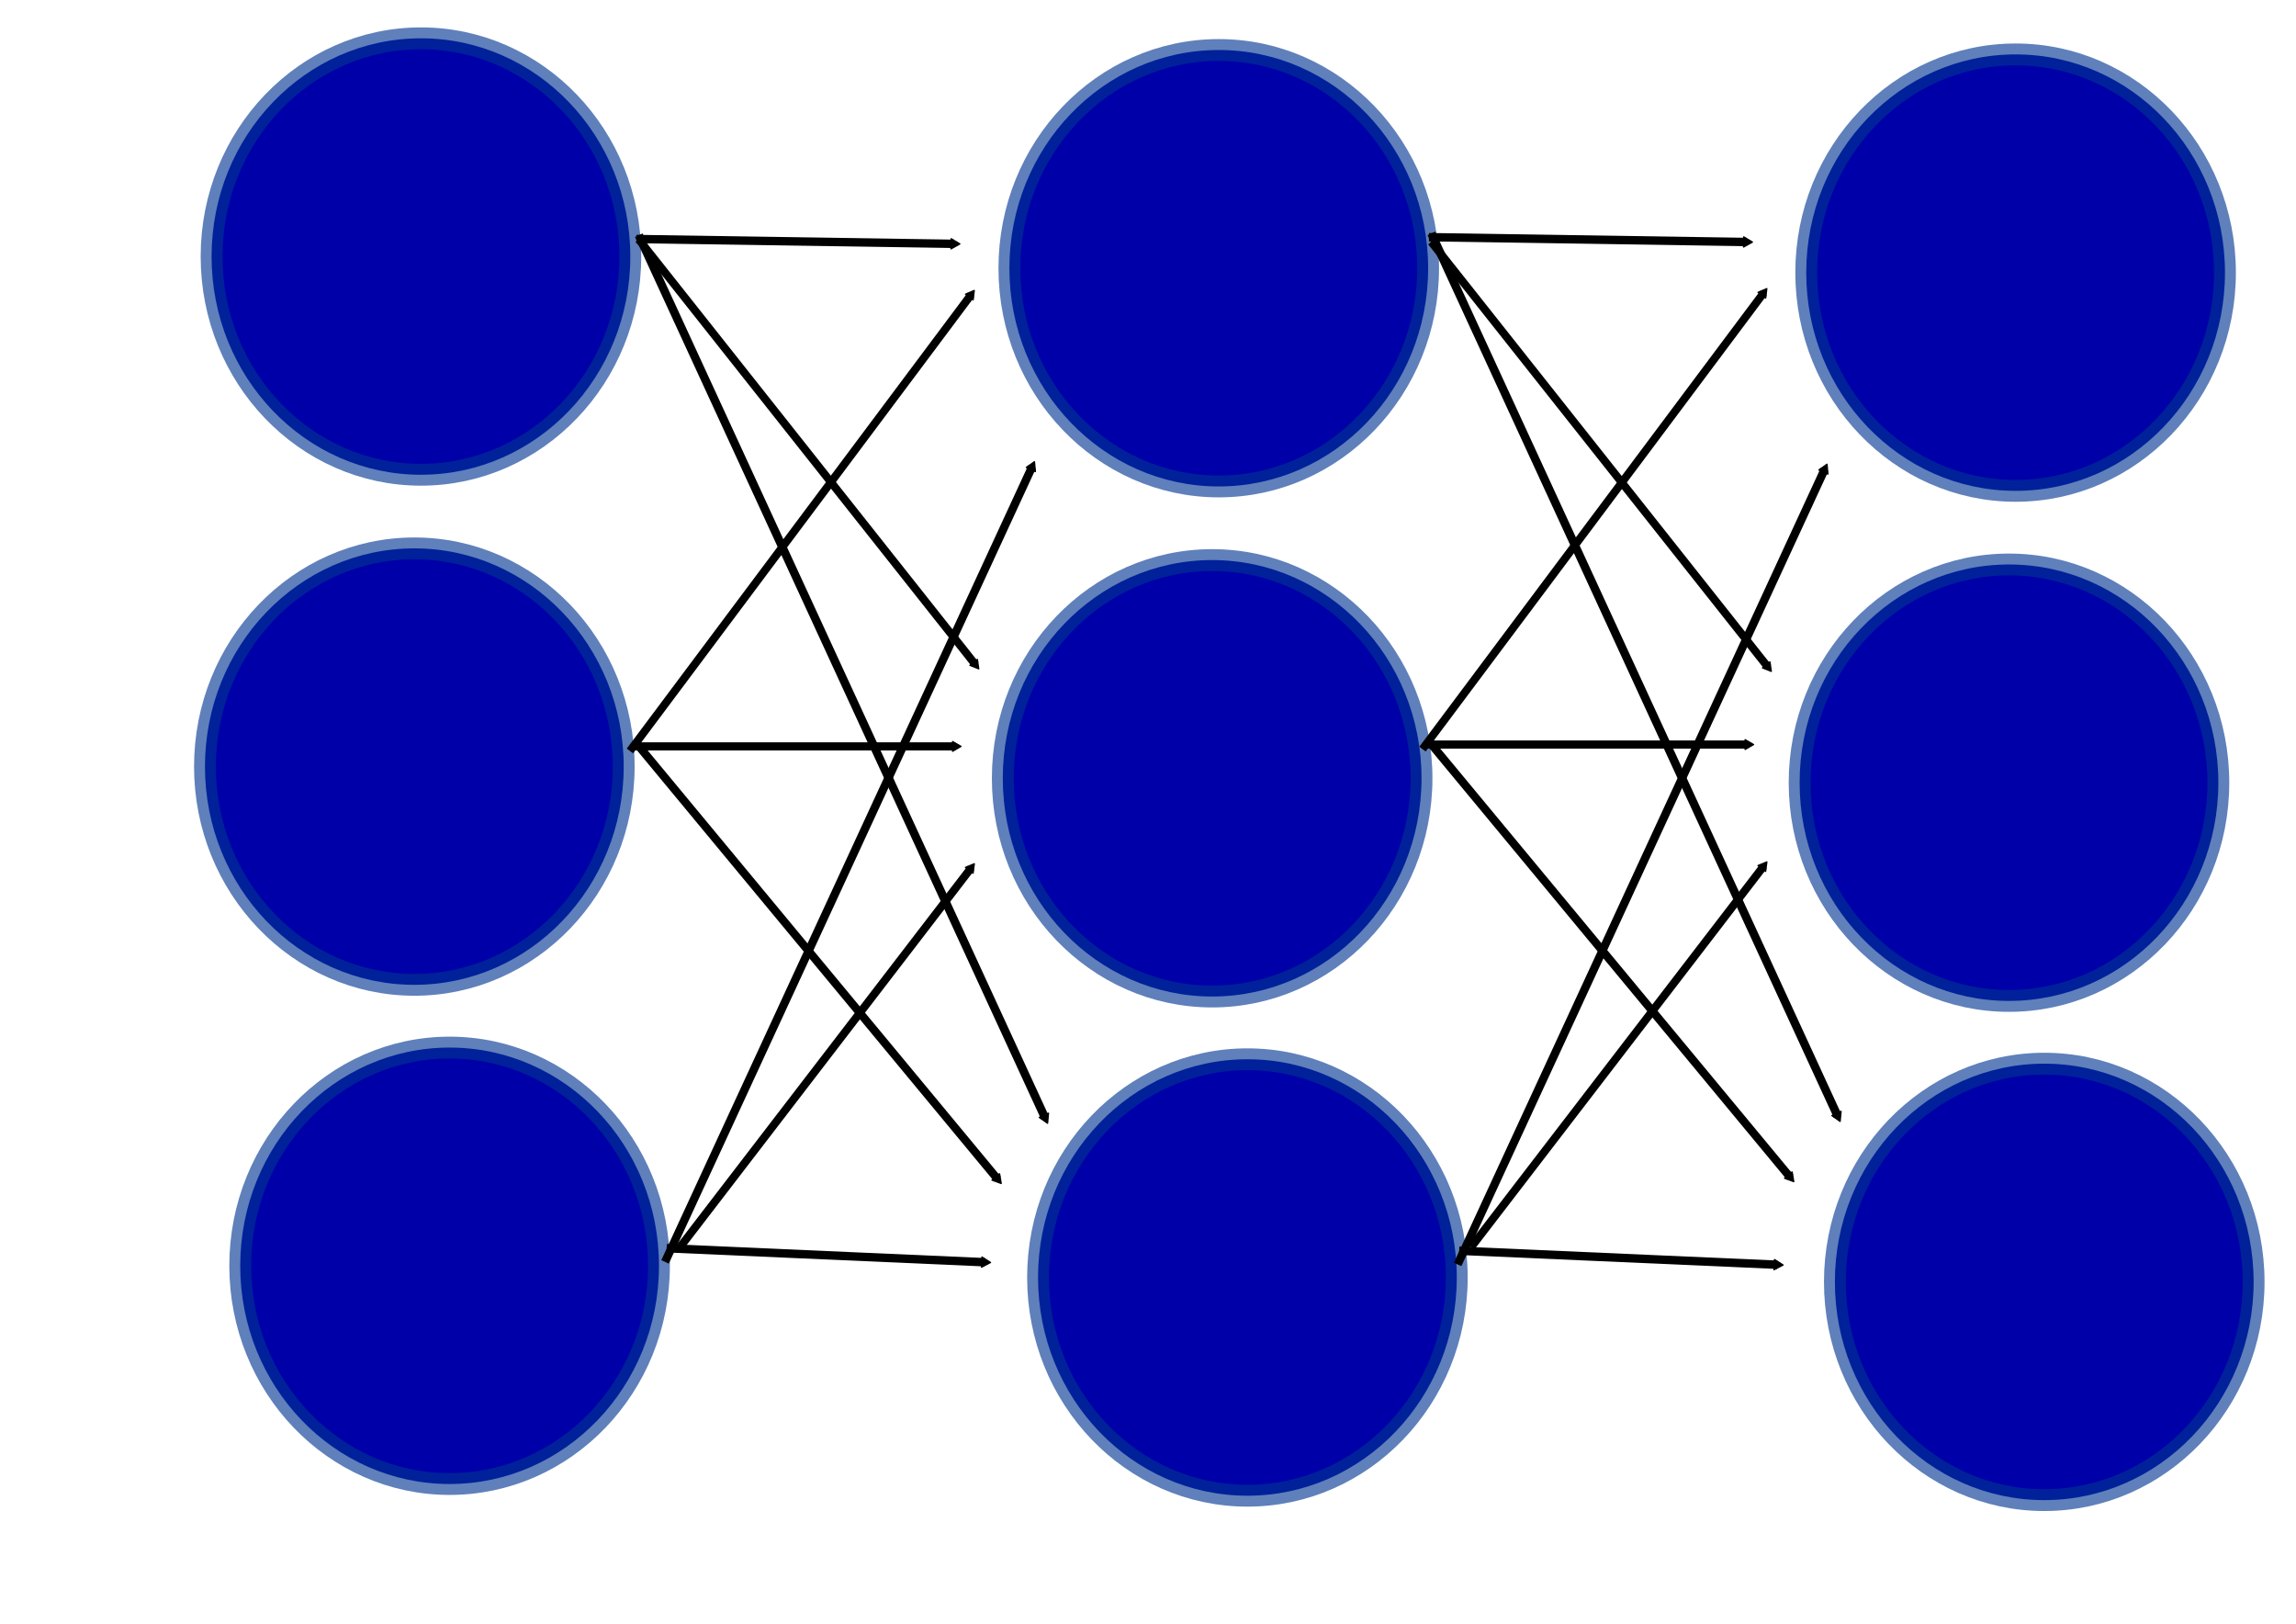 <?xml version="1.0" encoding="UTF-8" standalone="no"?>
<!-- Created with Inkscape (http://www.inkscape.org/) -->

<svg
   xmlns:dc="http://purl.org/dc/elements/1.1/"
   xmlns:cc="http://creativecommons.org/ns#"
   xmlns:rdf="http://www.w3.org/1999/02/22-rdf-syntax-ns#"
   xmlns:svg="http://www.w3.org/2000/svg"
   xmlns="http://www.w3.org/2000/svg"
   xmlns:sodipodi="http://sodipodi.sourceforge.net/DTD/sodipodi-0.dtd"
   xmlns:inkscape="http://www.inkscape.org/namespaces/inkscape"
   width="297mm"
   height="210mm"
   viewBox="0 0 1052.362 744.094"
   id="svg2"
   version="1.1"
   inkscape:version="0.91 r13725"
   sodipodi:docname="neuronal_net_v1.svg">
  <defs
     id="defs4">
    <marker
       inkscape:isstock="true"
       style="overflow:visible"
       id="marker5320"
       refX="0.0"
       refY="0.0"
       orient="auto"
       inkscape:stockid="TriangleOutM">
      <path
         transform="scale(0.4)"
         style="fill-rule:evenodd;stroke:#000000;stroke-width:1pt;stroke-opacity:1;fill:#000000;fill-opacity:1"
         d="M 5.77,0.0 L -2.88,5.0 L -2.88,-5.0 L 5.77,0.0 z "
         id="path5322" />
    </marker>
    <marker
       inkscape:isstock="true"
       style="overflow:visible"
       id="marker5262"
       refX="0.0"
       refY="0.0"
       orient="auto"
       inkscape:stockid="TriangleOutM">
      <path
         transform="scale(0.4)"
         style="fill-rule:evenodd;stroke:#000000;stroke-width:1pt;stroke-opacity:1;fill:#000000;fill-opacity:1"
         d="M 5.77,0.0 L -2.88,5.0 L -2.88,-5.0 L 5.77,0.0 z "
         id="path5264" />
    </marker>
    <marker
       inkscape:isstock="true"
       style="overflow:visible"
       id="marker5210"
       refX="0.0"
       refY="0.0"
       orient="auto"
       inkscape:stockid="TriangleOutM">
      <path
         transform="scale(0.4)"
         style="fill-rule:evenodd;stroke:#000000;stroke-width:1pt;stroke-opacity:1;fill:#000000;fill-opacity:1"
         d="M 5.77,0.0 L -2.88,5.0 L -2.88,-5.0 L 5.77,0.0 z "
         id="path5212" />
    </marker>
    <marker
       inkscape:isstock="true"
       style="overflow:visible"
       id="marker5164"
       refX="0.0"
       refY="0.0"
       orient="auto"
       inkscape:stockid="TriangleOutM">
      <path
         transform="scale(0.4)"
         style="fill-rule:evenodd;stroke:#000000;stroke-width:1pt;stroke-opacity:1;fill:#000000;fill-opacity:1"
         d="M 5.77,0.0 L -2.88,5.0 L -2.88,-5.0 L 5.77,0.0 z "
         id="path5166" />
    </marker>
    <marker
       inkscape:isstock="true"
       style="overflow:visible"
       id="marker5124"
       refX="0.0"
       refY="0.0"
       orient="auto"
       inkscape:stockid="TriangleOutM">
      <path
         transform="scale(0.4)"
         style="fill-rule:evenodd;stroke:#000000;stroke-width:1pt;stroke-opacity:1;fill:#000000;fill-opacity:1"
         d="M 5.77,0.0 L -2.88,5.0 L -2.88,-5.0 L 5.77,0.0 z "
         id="path5126" />
    </marker>
    <marker
       inkscape:isstock="true"
       style="overflow:visible"
       id="marker5090"
       refX="0.0"
       refY="0.0"
       orient="auto"
       inkscape:stockid="TriangleOutM">
      <path
         transform="scale(0.4)"
         style="fill-rule:evenodd;stroke:#000000;stroke-width:1pt;stroke-opacity:1;fill:#000000;fill-opacity:1"
         d="M 5.77,0.0 L -2.88,5.0 L -2.88,-5.0 L 5.77,0.0 z "
         id="path5092" />
    </marker>
    <marker
       inkscape:isstock="true"
       style="overflow:visible"
       id="marker5062"
       refX="0.0"
       refY="0.0"
       orient="auto"
       inkscape:stockid="TriangleOutM">
      <path
         transform="scale(0.4)"
         style="fill-rule:evenodd;stroke:#000000;stroke-width:1pt;stroke-opacity:1;fill:#000000;fill-opacity:1"
         d="M 5.77,0.0 L -2.88,5.0 L -2.88,-5.0 L 5.77,0.0 z "
         id="path5064" />
    </marker>
    <marker
       inkscape:isstock="true"
       style="overflow:visible"
       id="marker5040"
       refX="0.0"
       refY="0.0"
       orient="auto"
       inkscape:stockid="TriangleOutM">
      <path
         transform="scale(0.4)"
         style="fill-rule:evenodd;stroke:#000000;stroke-width:1pt;stroke-opacity:1;fill:#000000;fill-opacity:1"
         d="M 5.77,0.0 L -2.88,5.0 L -2.88,-5.0 L 5.77,0.0 z "
         id="path5042" />
    </marker>
    <marker
       inkscape:stockid="TriangleOutM"
       orient="auto"
       refY="0.0"
       refX="0.0"
       id="TriangleOutM"
       style="overflow:visible"
       inkscape:isstock="true"
       inkscape:collect="always">
      <path
         id="path4909"
         d="M 5.77,0.0 L -2.88,5.0 L -2.88,-5.0 L 5.77,0.0 z "
         style="fill-rule:evenodd;stroke:#000000;stroke-width:1pt;stroke-opacity:1;fill:#000000;fill-opacity:1"
         transform="scale(0.4)" />
    </marker>
    <marker
       inkscape:isstock="true"
       style="overflow:visible"
       id="marker5320-5"
       refX="0"
       refY="0"
       orient="auto"
       inkscape:stockid="TriangleOutM">
      <path
         inkscape:connector-curvature="0"
         transform="scale(0.4,0.4)"
         style="fill:#000000;fill-opacity:1;fill-rule:evenodd;stroke:#000000;stroke-width:1pt;stroke-opacity:1"
         d="m 5.77,0 -8.65,5 0,-10 8.65,5 z"
         id="path5322-2" />
    </marker>
    <marker
       inkscape:stockid="TriangleOutM"
       orient="auto"
       refY="0"
       refX="0"
       id="TriangleOutM-1"
       style="overflow:visible"
       inkscape:isstock="true"
       inkscape:collect="always">
      <path
         inkscape:connector-curvature="0"
         id="path4909-2"
         d="m 5.77,0 -8.65,5 0,-10 8.65,5 z"
         style="fill:#000000;fill-opacity:1;fill-rule:evenodd;stroke:#000000;stroke-width:1pt;stroke-opacity:1"
         transform="scale(0.4,0.4)" />
    </marker>
    <marker
       inkscape:isstock="true"
       style="overflow:visible"
       id="marker5040-1"
       refX="0"
       refY="0"
       orient="auto"
       inkscape:stockid="TriangleOutM">
      <path
         inkscape:connector-curvature="0"
         transform="scale(0.4,0.4)"
         style="fill:#000000;fill-opacity:1;fill-rule:evenodd;stroke:#000000;stroke-width:1pt;stroke-opacity:1"
         d="m 5.77,0 -8.65,5 0,-10 8.65,5 z"
         id="path5042-9" />
    </marker>
    <marker
       inkscape:isstock="true"
       style="overflow:visible"
       id="marker5062-2"
       refX="0"
       refY="0"
       orient="auto"
       inkscape:stockid="TriangleOutM">
      <path
         inkscape:connector-curvature="0"
         transform="scale(0.4,0.4)"
         style="fill:#000000;fill-opacity:1;fill-rule:evenodd;stroke:#000000;stroke-width:1pt;stroke-opacity:1"
         d="m 5.77,0 -8.65,5 0,-10 8.65,5 z"
         id="path5064-8" />
    </marker>
    <marker
       inkscape:isstock="true"
       style="overflow:visible"
       id="marker5090-9"
       refX="0"
       refY="0"
       orient="auto"
       inkscape:stockid="TriangleOutM">
      <path
         inkscape:connector-curvature="0"
         transform="scale(0.4,0.4)"
         style="fill:#000000;fill-opacity:1;fill-rule:evenodd;stroke:#000000;stroke-width:1pt;stroke-opacity:1"
         d="m 5.77,0 -8.65,5 0,-10 8.65,5 z"
         id="path5092-5" />
    </marker>
    <marker
       inkscape:isstock="true"
       style="overflow:visible"
       id="marker5124-2"
       refX="0"
       refY="0"
       orient="auto"
       inkscape:stockid="TriangleOutM">
      <path
         inkscape:connector-curvature="0"
         transform="scale(0.4,0.4)"
         style="fill:#000000;fill-opacity:1;fill-rule:evenodd;stroke:#000000;stroke-width:1pt;stroke-opacity:1"
         d="m 5.77,0 -8.65,5 0,-10 8.65,5 z"
         id="path5126-9" />
    </marker>
    <marker
       inkscape:isstock="true"
       style="overflow:visible"
       id="marker5164-8"
       refX="0"
       refY="0"
       orient="auto"
       inkscape:stockid="TriangleOutM">
      <path
         inkscape:connector-curvature="0"
         transform="scale(0.4,0.4)"
         style="fill:#000000;fill-opacity:1;fill-rule:evenodd;stroke:#000000;stroke-width:1pt;stroke-opacity:1"
         d="m 5.77,0 -8.65,5 0,-10 8.65,5 z"
         id="path5166-8" />
    </marker>
    <marker
       inkscape:isstock="true"
       style="overflow:visible"
       id="marker5210-7"
       refX="0"
       refY="0"
       orient="auto"
       inkscape:stockid="TriangleOutM">
      <path
         inkscape:connector-curvature="0"
         transform="scale(0.4,0.4)"
         style="fill:#000000;fill-opacity:1;fill-rule:evenodd;stroke:#000000;stroke-width:1pt;stroke-opacity:1"
         d="m 5.77,0 -8.65,5 0,-10 8.65,5 z"
         id="path5212-0" />
    </marker>
    <marker
       inkscape:isstock="true"
       style="overflow:visible"
       id="marker5262-6"
       refX="0"
       refY="0"
       orient="auto"
       inkscape:stockid="TriangleOutM">
      <path
         inkscape:connector-curvature="0"
         transform="scale(0.4,0.4)"
         style="fill:#000000;fill-opacity:1;fill-rule:evenodd;stroke:#000000;stroke-width:1pt;stroke-opacity:1"
         d="m 5.77,0 -8.65,5 0,-10 8.65,5 z"
         id="path5264-6" />
    </marker>
  </defs>
  <sodipodi:namedview
     id="base"
     pagecolor="#ffffff"
     bordercolor="#666666"
     borderopacity="1.0"
     inkscape:pageopacity="0.0"
     inkscape:pageshadow="2"
     inkscape:zoom="0.49497475"
     inkscape:cx="-264.79213"
     inkscape:cy="585.63513"
     inkscape:document-units="px"
     inkscape:current-layer="layer1"
     showgrid="false"
     inkscape:window-width="1920"
     inkscape:window-height="1137"
     inkscape:window-x="2552"
     inkscape:window-y="-8"
     inkscape:window-maximized="1" />
  <g
     inkscape:label="Layer 1"
     inkscape:groupmode="layer"
     id="layer1"
     transform="translate(0,-308.268)">
    <ellipse
       style="fill:#0000a8;fill-opacity:1;stroke:#003692;stroke-width:10;stroke-miterlimit:4;stroke-dasharray:none;stroke-opacity:0.626"
       id="path4684"
       cx="192.939"
       cy="425.829"
       rx="95.964"
       ry="100.005" />
    <ellipse
       style="fill:#0000a8;fill-opacity:1;stroke:#003692;stroke-width:10;stroke-miterlimit:4;stroke-dasharray:none;stroke-opacity:0.626"
       id="path4684-1"
       cx="189.909"
       cy="659.58"
       rx="95.964"
       ry="100.005" />
    <ellipse
       style="fill:#0000a8;fill-opacity:1;stroke:#003692;stroke-width:10;stroke-miterlimit:4;stroke-dasharray:none;stroke-opacity:0.626"
       id="path4684-6"
       cx="206.071"
       cy="888.342"
       rx="95.964"
       ry="100.005" />
    <ellipse
       style="fill:#0000a8;fill-opacity:1;stroke:#003692;stroke-width:10;stroke-miterlimit:4;stroke-dasharray:none;stroke-opacity:0.626"
       id="path4684-7"
       cx="558.614"
       cy="431.187"
       rx="95.964"
       ry="100.005" />
    <ellipse
       style="fill:#0000a8;fill-opacity:1;stroke:#003692;stroke-width:10;stroke-miterlimit:4;stroke-dasharray:none;stroke-opacity:0.626"
       id="path4684-1-2"
       cx="555.584"
       cy="664.938"
       rx="95.964"
       ry="100.005" />
    <ellipse
       style="fill:#0000a8;fill-opacity:1;stroke:#003692;stroke-width:10;stroke-miterlimit:4;stroke-dasharray:none;stroke-opacity:0.626"
       id="path4684-6-0"
       cx="571.746"
       cy="893.7"
       rx="95.964"
       ry="100.005" />
    <ellipse
       style="fill:#0000a8;fill-opacity:1;stroke:#003692;stroke-width:10;stroke-miterlimit:4;stroke-dasharray:none;stroke-opacity:0.626"
       id="path4684-5"
       cx="923.843"
       cy="433.207"
       rx="95.964"
       ry="100.005" />
    <ellipse
       style="fill:#0000a8;fill-opacity:1;stroke:#003692;stroke-width:10;stroke-miterlimit:4;stroke-dasharray:none;stroke-opacity:0.626"
       id="path4684-1-9"
       cx="920.812"
       cy="666.958"
       rx="95.964"
       ry="100.005" />
    <ellipse
       style="fill:#0000a8;fill-opacity:1;stroke:#003692;stroke-width:10;stroke-miterlimit:4;stroke-dasharray:none;stroke-opacity:0.626"
       id="path4684-6-6"
       cx="936.975"
       cy="895.72"
       rx="95.964"
       ry="100.005" />
    <path
       style="fill:none;fill-rule:evenodd;stroke:#000000;stroke-width:3.851;stroke-linecap:butt;stroke-linejoin:round;stroke-miterlimit:4;stroke-dasharray:none;stroke-opacity:1;marker-end:url(#marker5262)"
       d="m 291.687,417.804 145.577,2.208"
       id="path4742"
       inkscape:connector-curvature="0" />
    <path
       style="fill:none;fill-rule:evenodd;stroke:#000000;stroke-width:3.648;stroke-linecap:butt;stroke-linejoin:round;stroke-miterlimit:4;stroke-dasharray:none;stroke-opacity:1;marker-end:url(#marker5210)"
       d="M 292.746,417.945 447.043,612.805"
       id="path4744"
       inkscape:connector-curvature="0" />
    <path
       style="fill:none;fill-rule:evenodd;stroke:#000000;stroke-width:3.843;stroke-linecap:butt;stroke-linejoin:round;stroke-miterlimit:4;stroke-dasharray:none;stroke-opacity:1;marker-end:url(#marker5164)"
       d="M 292.783,416.054 479.026,820.591"
       id="path4746"
       inkscape:connector-curvature="0" />
    <path
       style="fill:none;fill-rule:evenodd;stroke:#000000;stroke-width:3.641;stroke-linecap:butt;stroke-linejoin:round;stroke-miterlimit:4;stroke-dasharray:none;stroke-opacity:1;marker-end:url(#marker5124)"
       d="M 288.727,652.411 445.039,443.389"
       id="path4748"
       inkscape:connector-curvature="0" />
    <path
       style="fill:none;fill-rule:evenodd;stroke:#000000;stroke-width:3.722;stroke-linecap:butt;stroke-linejoin:round;stroke-miterlimit:4;stroke-dasharray:none;stroke-opacity:1;marker-end:url(#marker5090)"
       d="m 290.924,650.321 146.967,0"
       id="path4750"
       inkscape:connector-curvature="0" />
    <path
       style="fill:none;fill-rule:evenodd;stroke:#000000;stroke-width:3.749;stroke-linecap:butt;stroke-linejoin:round;stroke-miterlimit:4;stroke-dasharray:none;stroke-opacity:1;marker-end:url(#marker5062)"
       d="M 290.997,648.038 457.235,848.617"
       id="path4752"
       inkscape:connector-curvature="0" />
    <path
       style="fill:none;fill-rule:evenodd;stroke:#000000;stroke-width:3.781;stroke-linecap:butt;stroke-linejoin:round;stroke-miterlimit:4;stroke-dasharray:none;stroke-opacity:1;marker-end:url(#marker5040)"
       d="M 304.827,886.558 473.037,522.235"
       id="path4754"
       inkscape:connector-curvature="0" />
    <path
       style="fill:none;fill-rule:evenodd;stroke:#000000;stroke-width:3.663;stroke-linecap:butt;stroke-linejoin:round;stroke-miterlimit:4;stroke-dasharray:none;stroke-opacity:1;marker-end:url(#TriangleOutM)"
       d="M 310.975,880.718 445.027,706.109"
       id="path4756"
       inkscape:connector-curvature="0" />
    <path
       style="fill:none;fill-rule:evenodd;stroke:#000000;stroke-width:3.861;stroke-linecap:butt;stroke-linejoin:round;stroke-miterlimit:4;stroke-dasharray:none;stroke-opacity:1;marker-end:url(#marker5320)"
       d="m 305.55,880.292 145.76,6.417"
       id="path4758"
       inkscape:connector-curvature="0" />
    <path
       style="fill:none;fill-rule:evenodd;stroke:#000000;stroke-width:3.851;stroke-linecap:butt;stroke-linejoin:round;stroke-miterlimit:4;stroke-dasharray:none;stroke-opacity:1;marker-end:url(#marker5262-6)"
       d="m 654.952,416.958 145.577,2.208"
       id="path4742-2"
       inkscape:connector-curvature="0" />
    <path
       style="fill:none;fill-rule:evenodd;stroke:#000000;stroke-width:3.648;stroke-linecap:butt;stroke-linejoin:round;stroke-miterlimit:4;stroke-dasharray:none;stroke-opacity:1;marker-end:url(#marker5210-7)"
       d="M 656.011,419.098 810.308,613.958"
       id="path4744-6"
       inkscape:connector-curvature="0" />
    <path
       style="fill:none;fill-rule:evenodd;stroke:#000000;stroke-width:3.843;stroke-linecap:butt;stroke-linejoin:round;stroke-miterlimit:4;stroke-dasharray:none;stroke-opacity:1;marker-end:url(#marker5164-8)"
       d="M 656.048,415.207 842.291,819.745"
       id="path4746-6"
       inkscape:connector-curvature="0" />
    <path
       style="fill:none;fill-rule:evenodd;stroke:#000000;stroke-width:3.641;stroke-linecap:butt;stroke-linejoin:round;stroke-miterlimit:4;stroke-dasharray:none;stroke-opacity:1;marker-end:url(#marker5124-2)"
       d="M 651.992,651.565 808.305,442.543"
       id="path4748-0"
       inkscape:connector-curvature="0" />
    <path
       style="fill:none;fill-rule:evenodd;stroke:#000000;stroke-width:3.722;stroke-linecap:butt;stroke-linejoin:round;stroke-miterlimit:4;stroke-dasharray:none;stroke-opacity:1;marker-end:url(#marker5090-9)"
       d="m 654.189,649.475 146.967,0"
       id="path4750-3"
       inkscape:connector-curvature="0" />
    <path
       style="fill:none;fill-rule:evenodd;stroke:#000000;stroke-width:3.749;stroke-linecap:butt;stroke-linejoin:round;stroke-miterlimit:4;stroke-dasharray:none;stroke-opacity:1;marker-end:url(#marker5062-2)"
       d="M 654.262,647.192 820.501,847.77"
       id="path4752-9"
       inkscape:connector-curvature="0" />
    <path
       style="fill:none;fill-rule:evenodd;stroke:#000000;stroke-width:3.781;stroke-linecap:butt;stroke-linejoin:round;stroke-miterlimit:4;stroke-dasharray:none;stroke-opacity:1;marker-end:url(#marker5040-1)"
       d="M 668.092,887.711 836.302,523.389"
       id="path4754-6"
       inkscape:connector-curvature="0" />
    <path
       style="fill:none;fill-rule:evenodd;stroke:#000000;stroke-width:3.663;stroke-linecap:butt;stroke-linejoin:round;stroke-miterlimit:4;stroke-dasharray:none;stroke-opacity:1;marker-end:url(#TriangleOutM-1)"
       d="M 674.24,879.872 808.292,705.263"
       id="path4756-5"
       inkscape:connector-curvature="0" />
    <path
       style="fill:none;fill-rule:evenodd;stroke:#000000;stroke-width:3.861;stroke-linecap:butt;stroke-linejoin:round;stroke-miterlimit:4;stroke-dasharray:none;stroke-opacity:1;marker-end:url(#marker5320-5)"
       d="m 668.815,881.445 145.76,6.417"
       id="path4758-0"
       inkscape:connector-curvature="0" />
  </g>
</svg>
